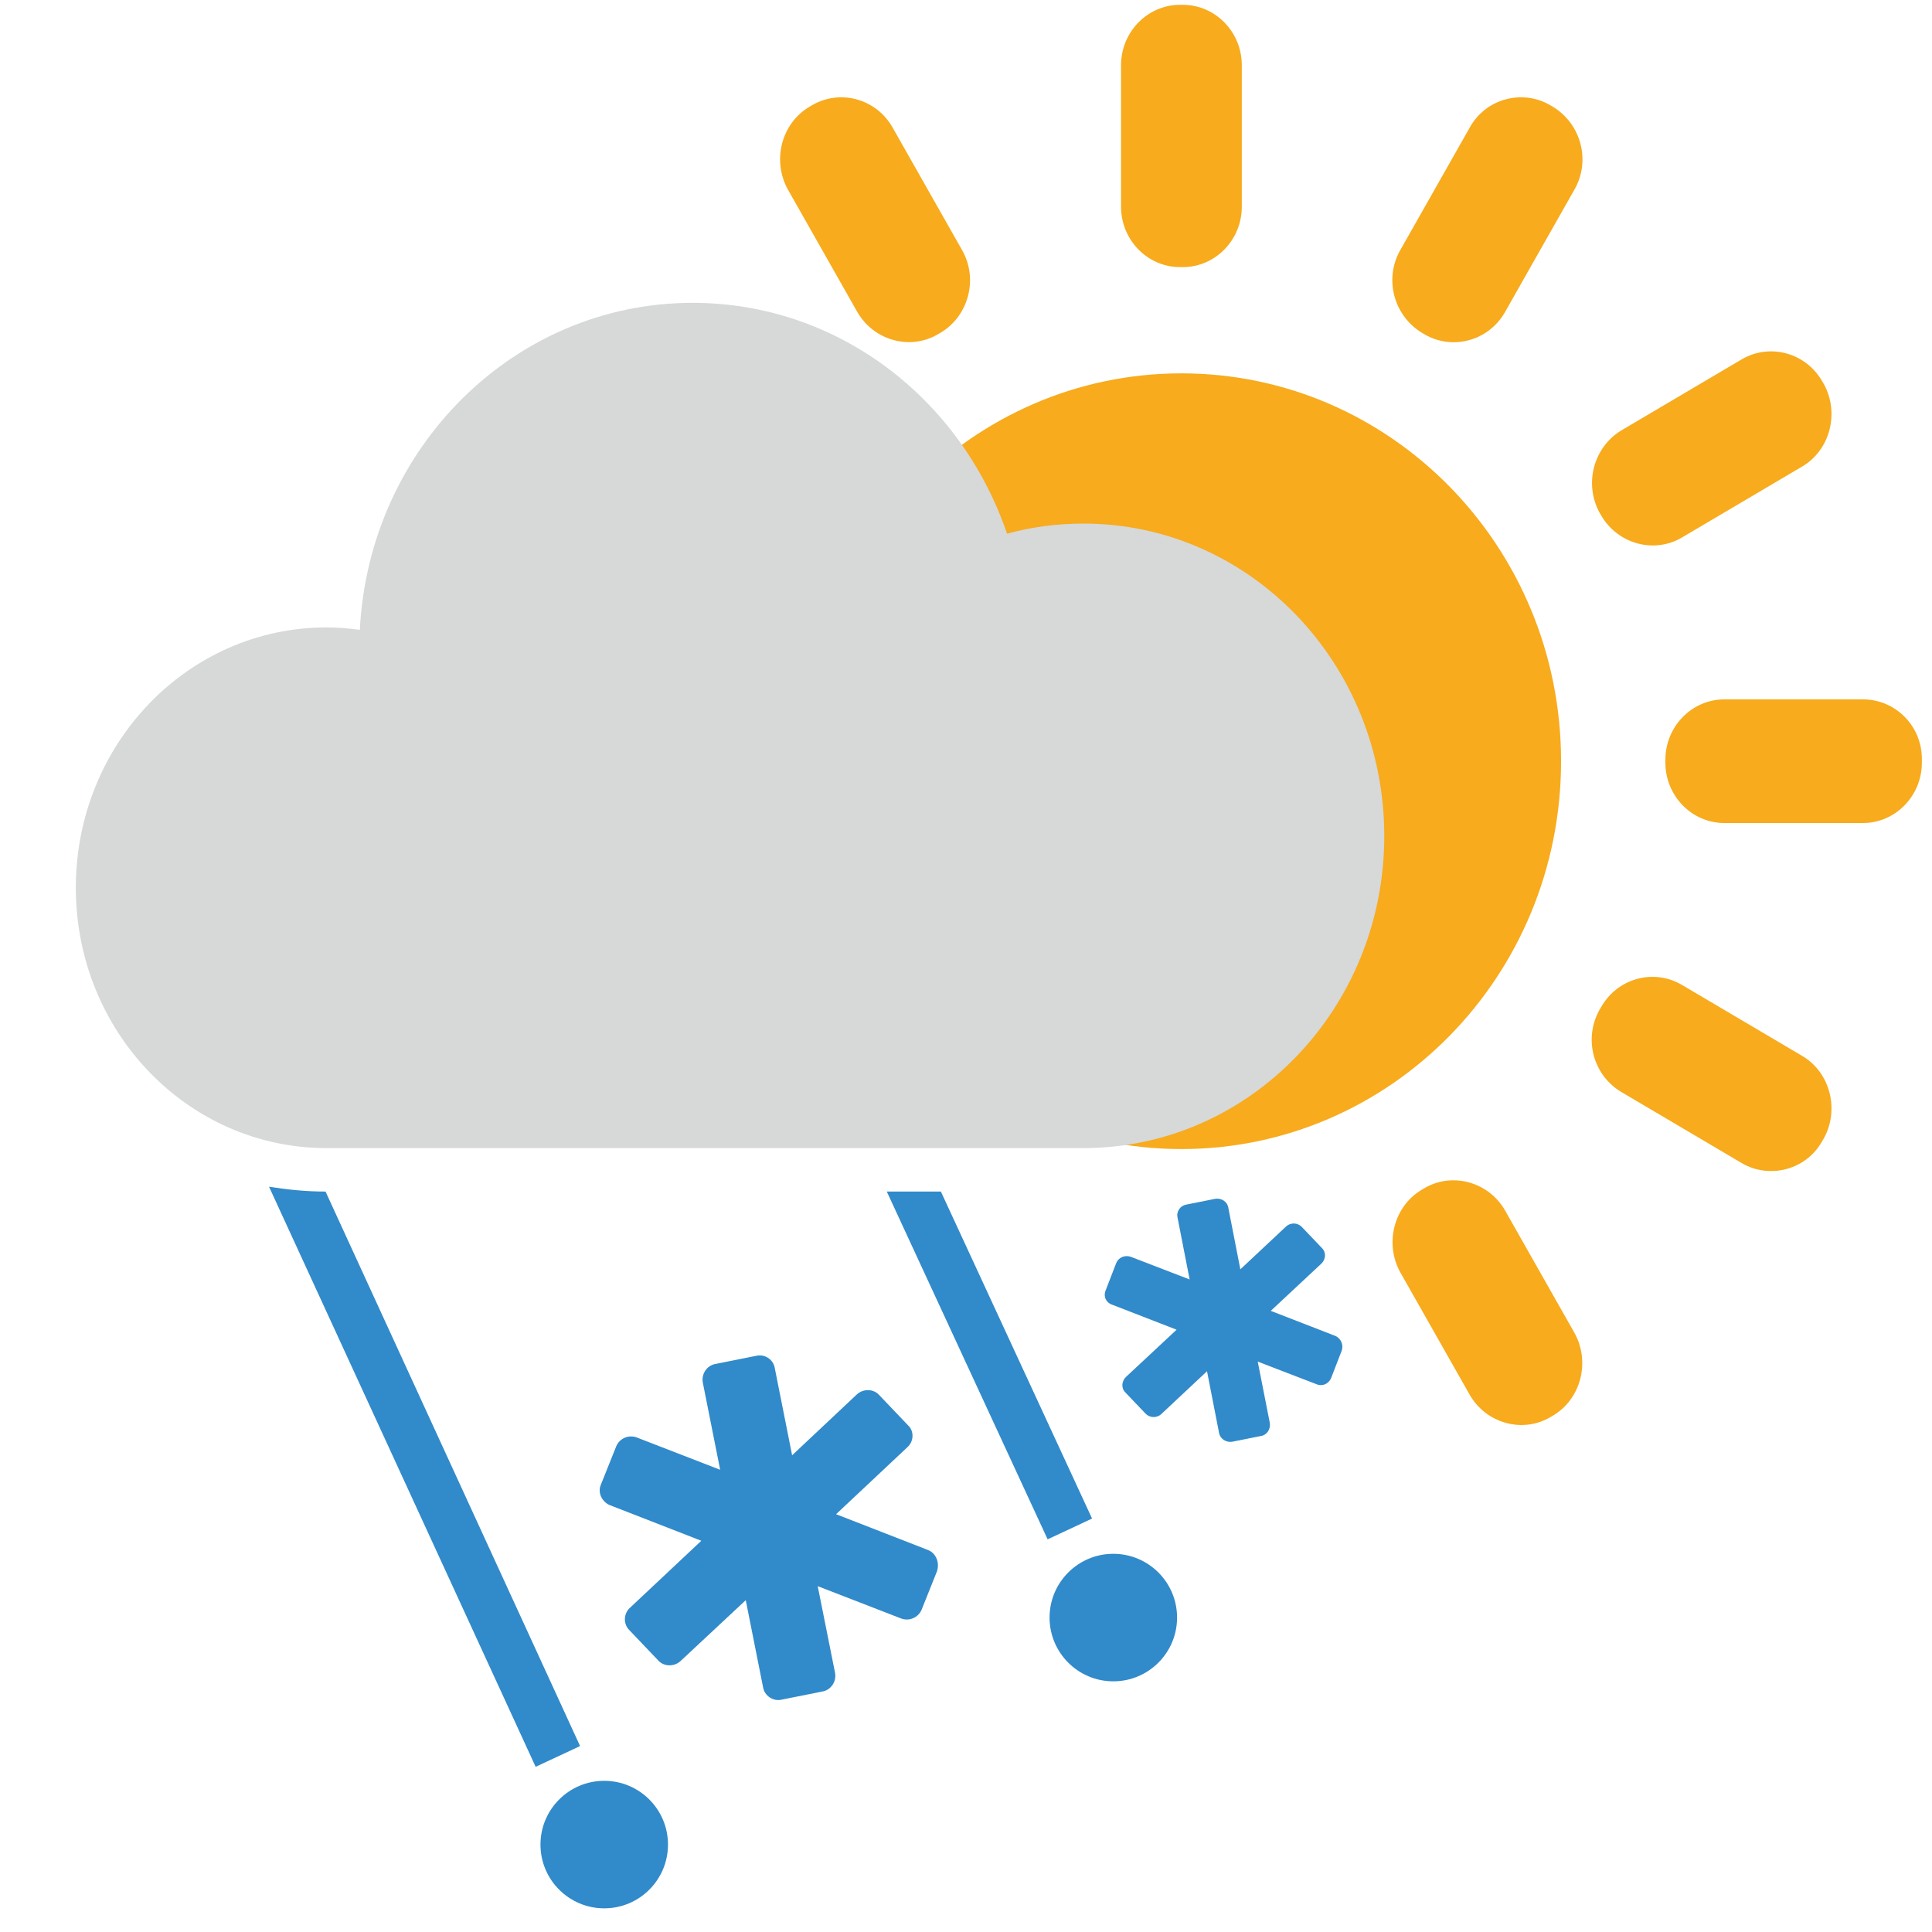 <svg xmlns="http://www.w3.org/2000/svg" viewBox="0 0 400 400" xml:space="preserve"><path fill="#F7AB1D" d="M166 157.6c0 44.3 35.2 80.3 78.6 80.3 43.4 0 78.6-35.9 78.6-80.3S288 77.3 244.6 77.3c-43.4 0-78.6 36-78.6 80.3zm219.7-12.8H357c-6.7 0-12.2 5.6-12.2 12.5v.6c0 6.9 5.5 12.5 12.2 12.5h28.7c6.7 0 12.2-5.6 12.2-12.5v-.6c.1-6.9-5.4-12.5-12.2-12.5zM321.5 22.1l-.5-.3c-5.8-3.4-13.4-1.4-16.7 4.6l-14.4 25.4c-3.4 6-1.3 13.6 4.5 17.1l.5.3c5.8 3.4 13.3 1.4 16.7-4.6L326 39.2c3.4-6 1.3-13.6-4.5-17.1zm-9.9 228.5c-3.4-5.9-10.9-8-16.7-4.6l-.5.3c-5.8 3.4-7.8 11.1-4.5 17.1l14.4 25.4c3.4 5.9 10.9 8 16.7 4.6l.5-.3c5.8-3.4 7.8-11.1 4.5-17.1l-14.4-25.4zm-134.1-186c3.4 5.9 10.9 8 16.7 4.6l.5-.3c5.8-3.4 7.9-11.1 4.5-17.1l-14.4-25.4c-3.4-6-10.9-8-16.7-4.6l-.5.3c-5.8 3.4-7.8 11.1-4.5 17.1l14.4 25.4zm195.6 154-24.9-14.7c-5.8-3.4-13.3-1.4-16.7 4.6l-.3.5c-3.4 6-1.4 13.6 4.5 17.1l24.9 14.7c5.8 3.4 13.4 1.4 16.7-4.6l.3-.5c3.3-6 1.3-13.7-4.5-17.1zm-41.6-111.9c3.4 5.9 10.9 8 16.7 4.6l24.9-14.7c5.8-3.4 7.8-11.1 4.5-17.1l-.3-.5c-3.4-6-10.9-8-16.7-4.6l-24.9 14.7c-5.8 3.5-7.8 11.1-4.5 17.1l.3.5zm-87.2-51.4h.6c6.7 0 12.2-5.6 12.2-12.5V13.5c0-6.9-5.5-12.5-12.2-12.5h-.6c-6.7 0-12.2 5.6-12.2 12.5v29.3c0 6.9 5.5 12.5 12.2 12.5z"/><path fill="#D7D8D8" d="M224.3 108.4c-5.4 0-10.8.7-15.8 2.1-9.5-27.9-35-47.8-65.1-47.8-36.9 0-67 30-68.9 67.7-2.3-.3-4.5-.5-6.9-.5-28.7 0-51.9 24.1-51.9 53.9s23.2 53.9 51.9 53.9h156.7c34.4 0 62.3-28.9 62.3-64.6 0-35.8-27.9-64.7-62.3-64.7z"/><path fill="#318ACA" d="m192.1 320.9-19-7.4 14.8-13.9c1.3-1.2 1.4-3.3.1-4.5l-6-6.3c-1.2-1.3-3.3-1.3-4.6-.1L164 301.3l-3.6-18.1c-.3-1.7-2-2.9-3.8-2.5l-8.5 1.7c-1.7.3-2.9 2-2.6 3.8l3.6 18.1-17.3-6.7c-1.7-.6-3.5.2-4.2 1.8l-3.2 8c-.7 1.6.2 3.5 1.8 4.2l19 7.4-14.8 13.9c-1.3 1.2-1.4 3.3-.1 4.6l6 6.3c1.2 1.3 3.3 1.3 4.6.1l13.5-12.6 3.6 18.1c.3 1.7 2.1 2.9 3.8 2.5l8.5-1.7c1.7-.3 2.9-2 2.6-3.8l-3.6-18 17.3 6.7c1.7.6 3.5-.2 4.2-1.8l3.2-8c.6-1.9-.3-3.8-1.9-4.4zM276.5 276.6l-13.4-5.2 10.5-9.8c.9-.9 1-2.3.1-3.2l-4.2-4.4c-.9-.9-2.3-.9-3.2-.1l-9.5 8.9-2.5-12.8c-.2-1.2-1.4-2-2.7-1.8l-6 1.2c-1.2.2-2.1 1.4-1.8 2.7l2.5 12.8-12.2-4.7c-1.2-.4-2.5.1-3 1.3l-2.2 5.7c-.5 1.2.1 2.5 1.3 2.9l13.4 5.2-10.5 9.8c-.9.9-1 2.3-.1 3.2l4.2 4.4c.9.9 2.3.9 3.2.1l9.5-8.9 2.5 12.8c.2 1.2 1.5 2 2.7 1.8l6-1.2c1.2-.2 2-1.4 1.8-2.7l-2.5-12.7 12.2 4.7c1.2.5 2.5-.1 3-1.3l2.2-5.7c.4-1.2-.2-2.5-1.3-3zM55.7 245.7l55.2 120.1 9.2-4.3-52.7-114.8c-4 0-7.9-.4-11.7-1zM183.6 246.7l33.3 72 9.2-4.3-31.3-67.7z"/><circle fill="#318ACA" cx="230.5" cy="334.9" r="13.2"/><circle fill="#318ACA" cx="125.1" cy="381.9" r="13.2"/></svg>


